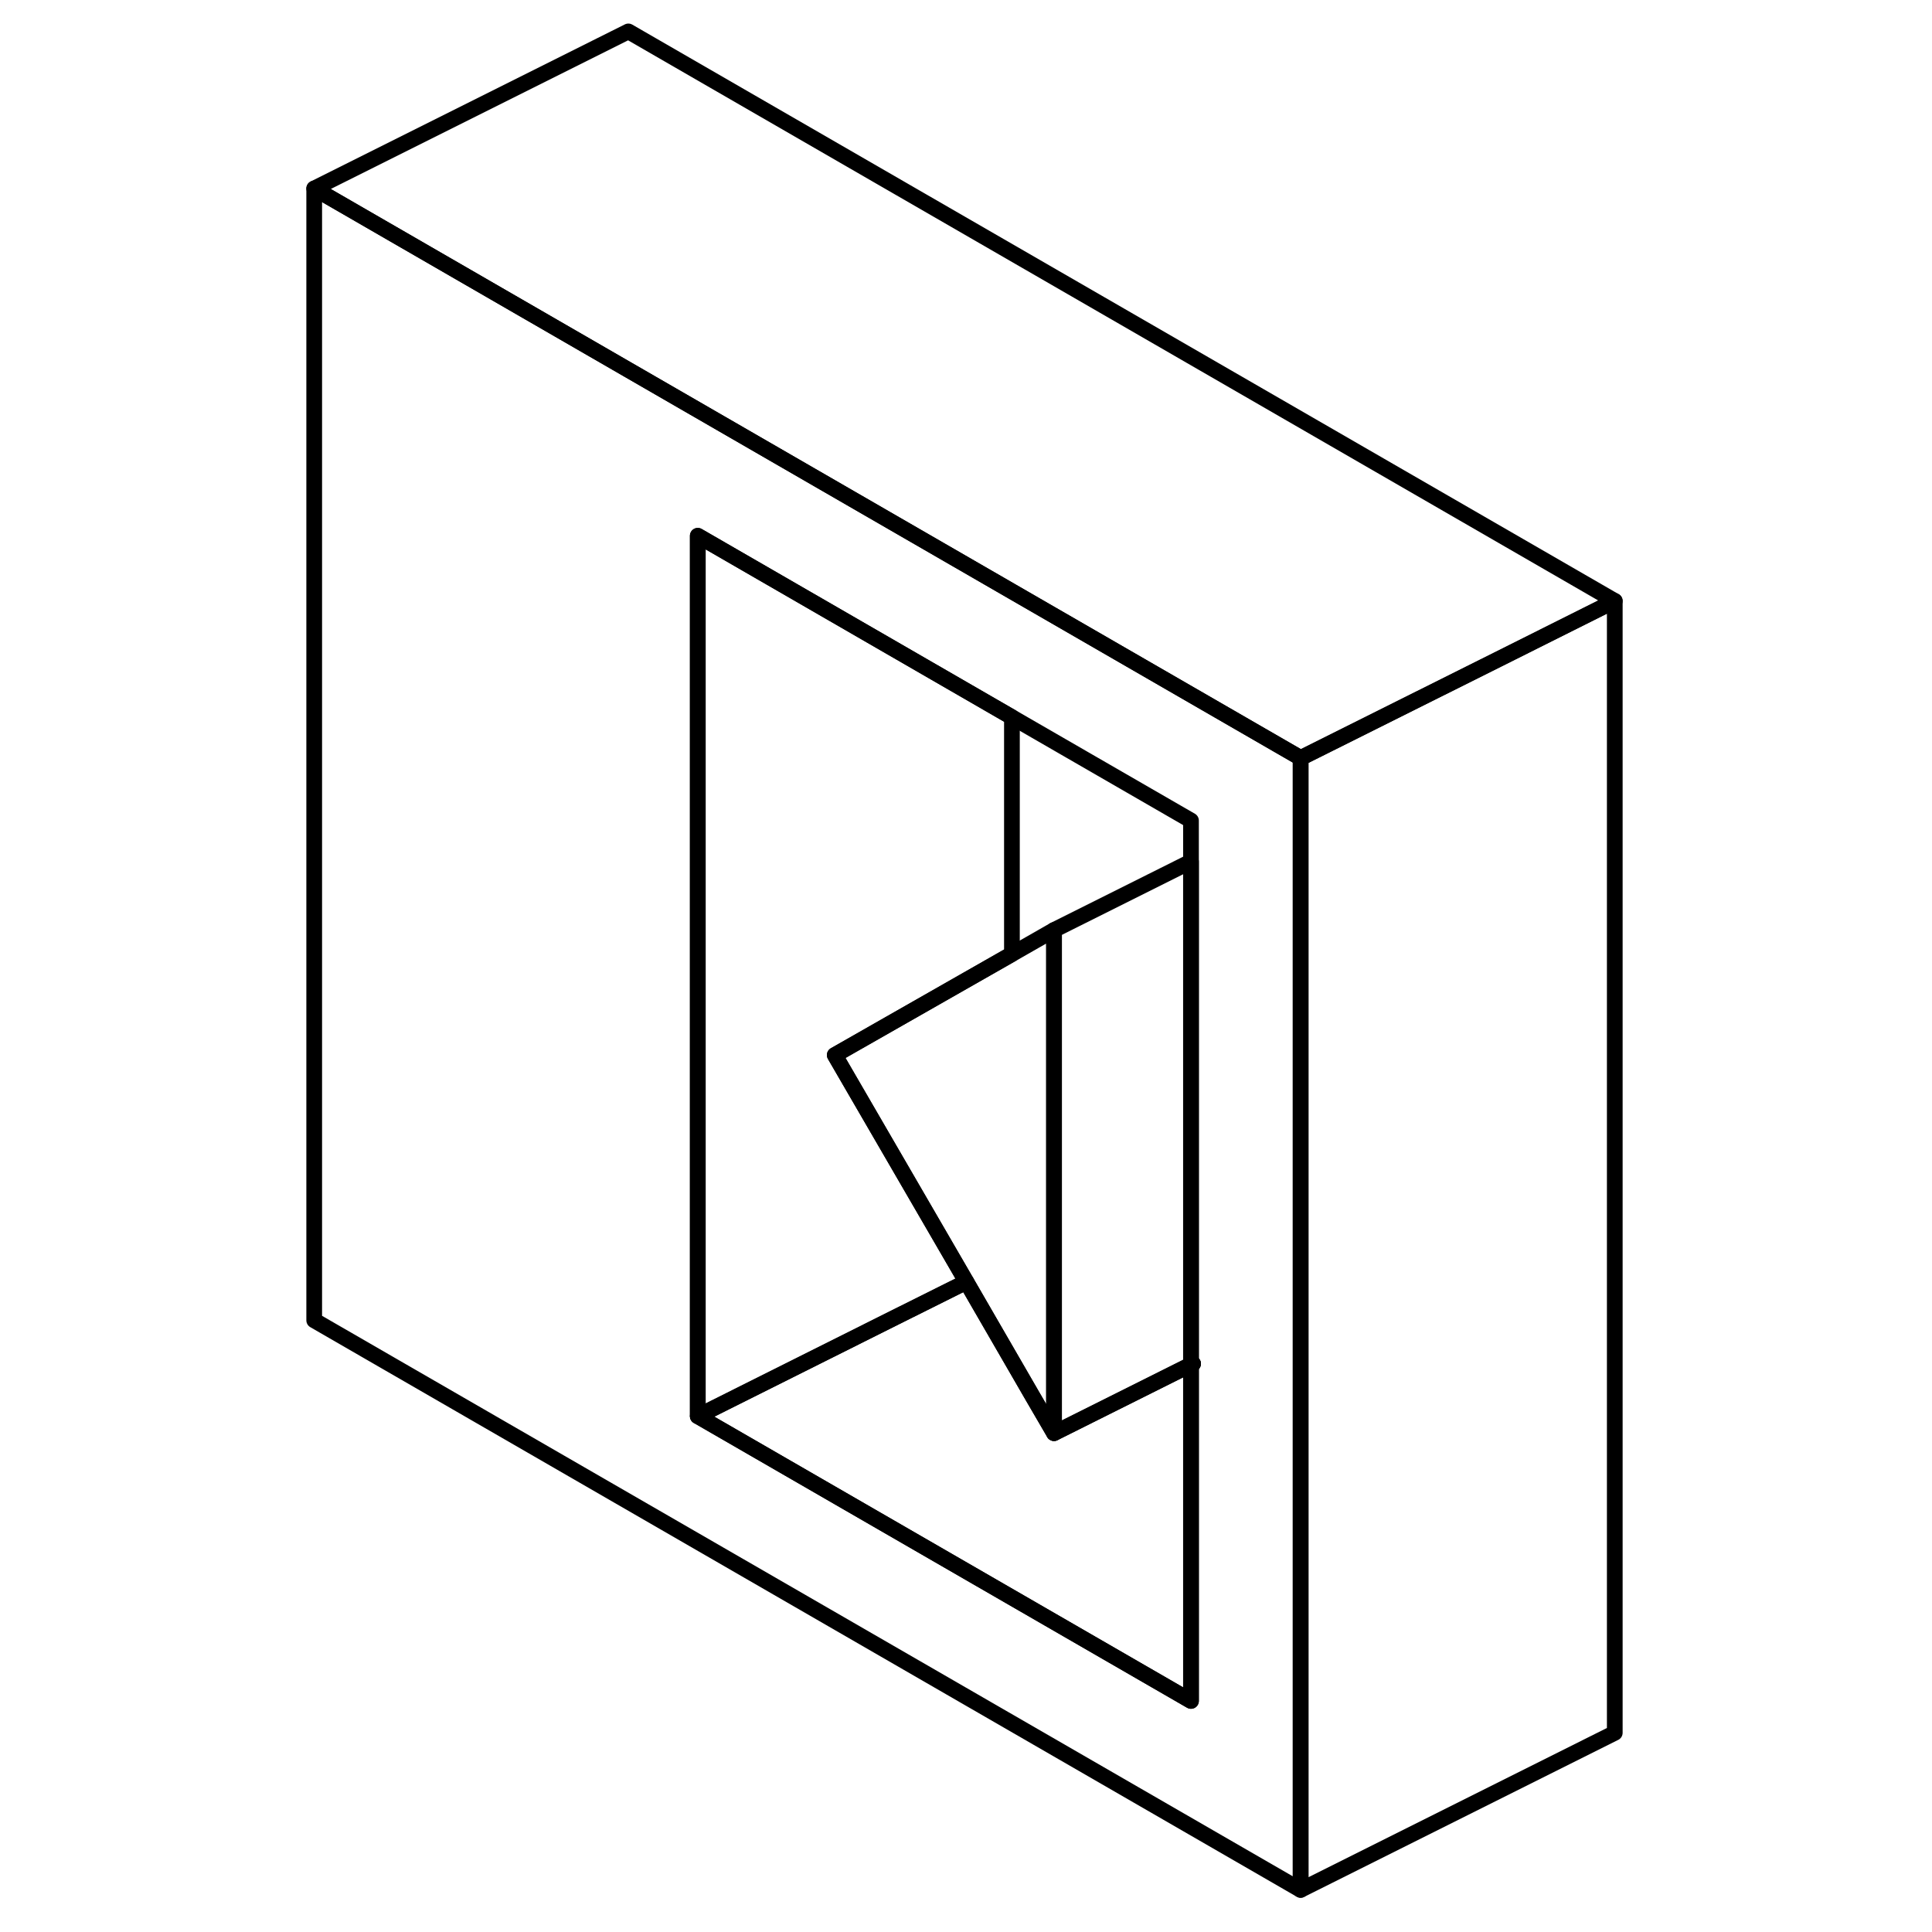 <svg width="48" height="48" viewBox="0 0 88 123" fill="none" xmlns="http://www.w3.org/2000/svg" stroke-width="1px"
     stroke-linecap="round" stroke-linejoin="round">
    <path d="M58.324 86.74V86.88L58.454 86.82L58.324 86.74Z" stroke="currentColor" stroke-linejoin="round"/>
    <path d="M58.324 86.74V86.88L58.454 86.82L58.324 86.74Z" stroke="currentColor" stroke-linejoin="round"/>
    <path d="M85.304 38.26V110.32L65.304 120.32V48.26L77.874 41.98L85.304 38.26Z" stroke="currentColor" stroke-linejoin="round"/>
    <path d="M46.924 37.65L22.504 23.55L2.504 12V84.06L65.304 120.32V48.26L46.924 37.65ZM58.324 86.88V108.29L26.924 90.16V34.11L46.924 45.66L58.324 52.24V86.74L58.454 86.82L58.324 86.88Z" stroke="currentColor" stroke-linejoin="round"/>
    <path d="M58.324 86.88V108.29L26.924 90.16L39.494 83.87L44.024 81.61L48.264 88.94L49.604 91.24L51.024 90.53L58.324 86.88Z" stroke="currentColor" stroke-linejoin="round"/>
    <path d="M46.924 60.74L35.644 67.17L44.024 81.61L39.494 83.87L26.924 90.16V34.11L46.924 45.66V60.74Z" stroke="currentColor" stroke-linejoin="round"/>
    <path d="M49.605 59.21V91.24L48.264 88.94L44.024 81.61L35.645 67.17L46.925 60.74L49.605 59.21Z" stroke="currentColor" stroke-linejoin="round"/>
    <path d="M58.324 54.85V86.88L51.023 90.53L49.603 91.24V59.21L58.324 54.85Z" stroke="currentColor" stroke-linejoin="round"/>
    <path d="M85.304 38.26L77.874 41.98L65.304 48.26L46.924 37.65L22.504 23.55L2.504 12L22.504 2L85.304 38.26Z" stroke="currentColor" stroke-linejoin="round"/>
</svg>